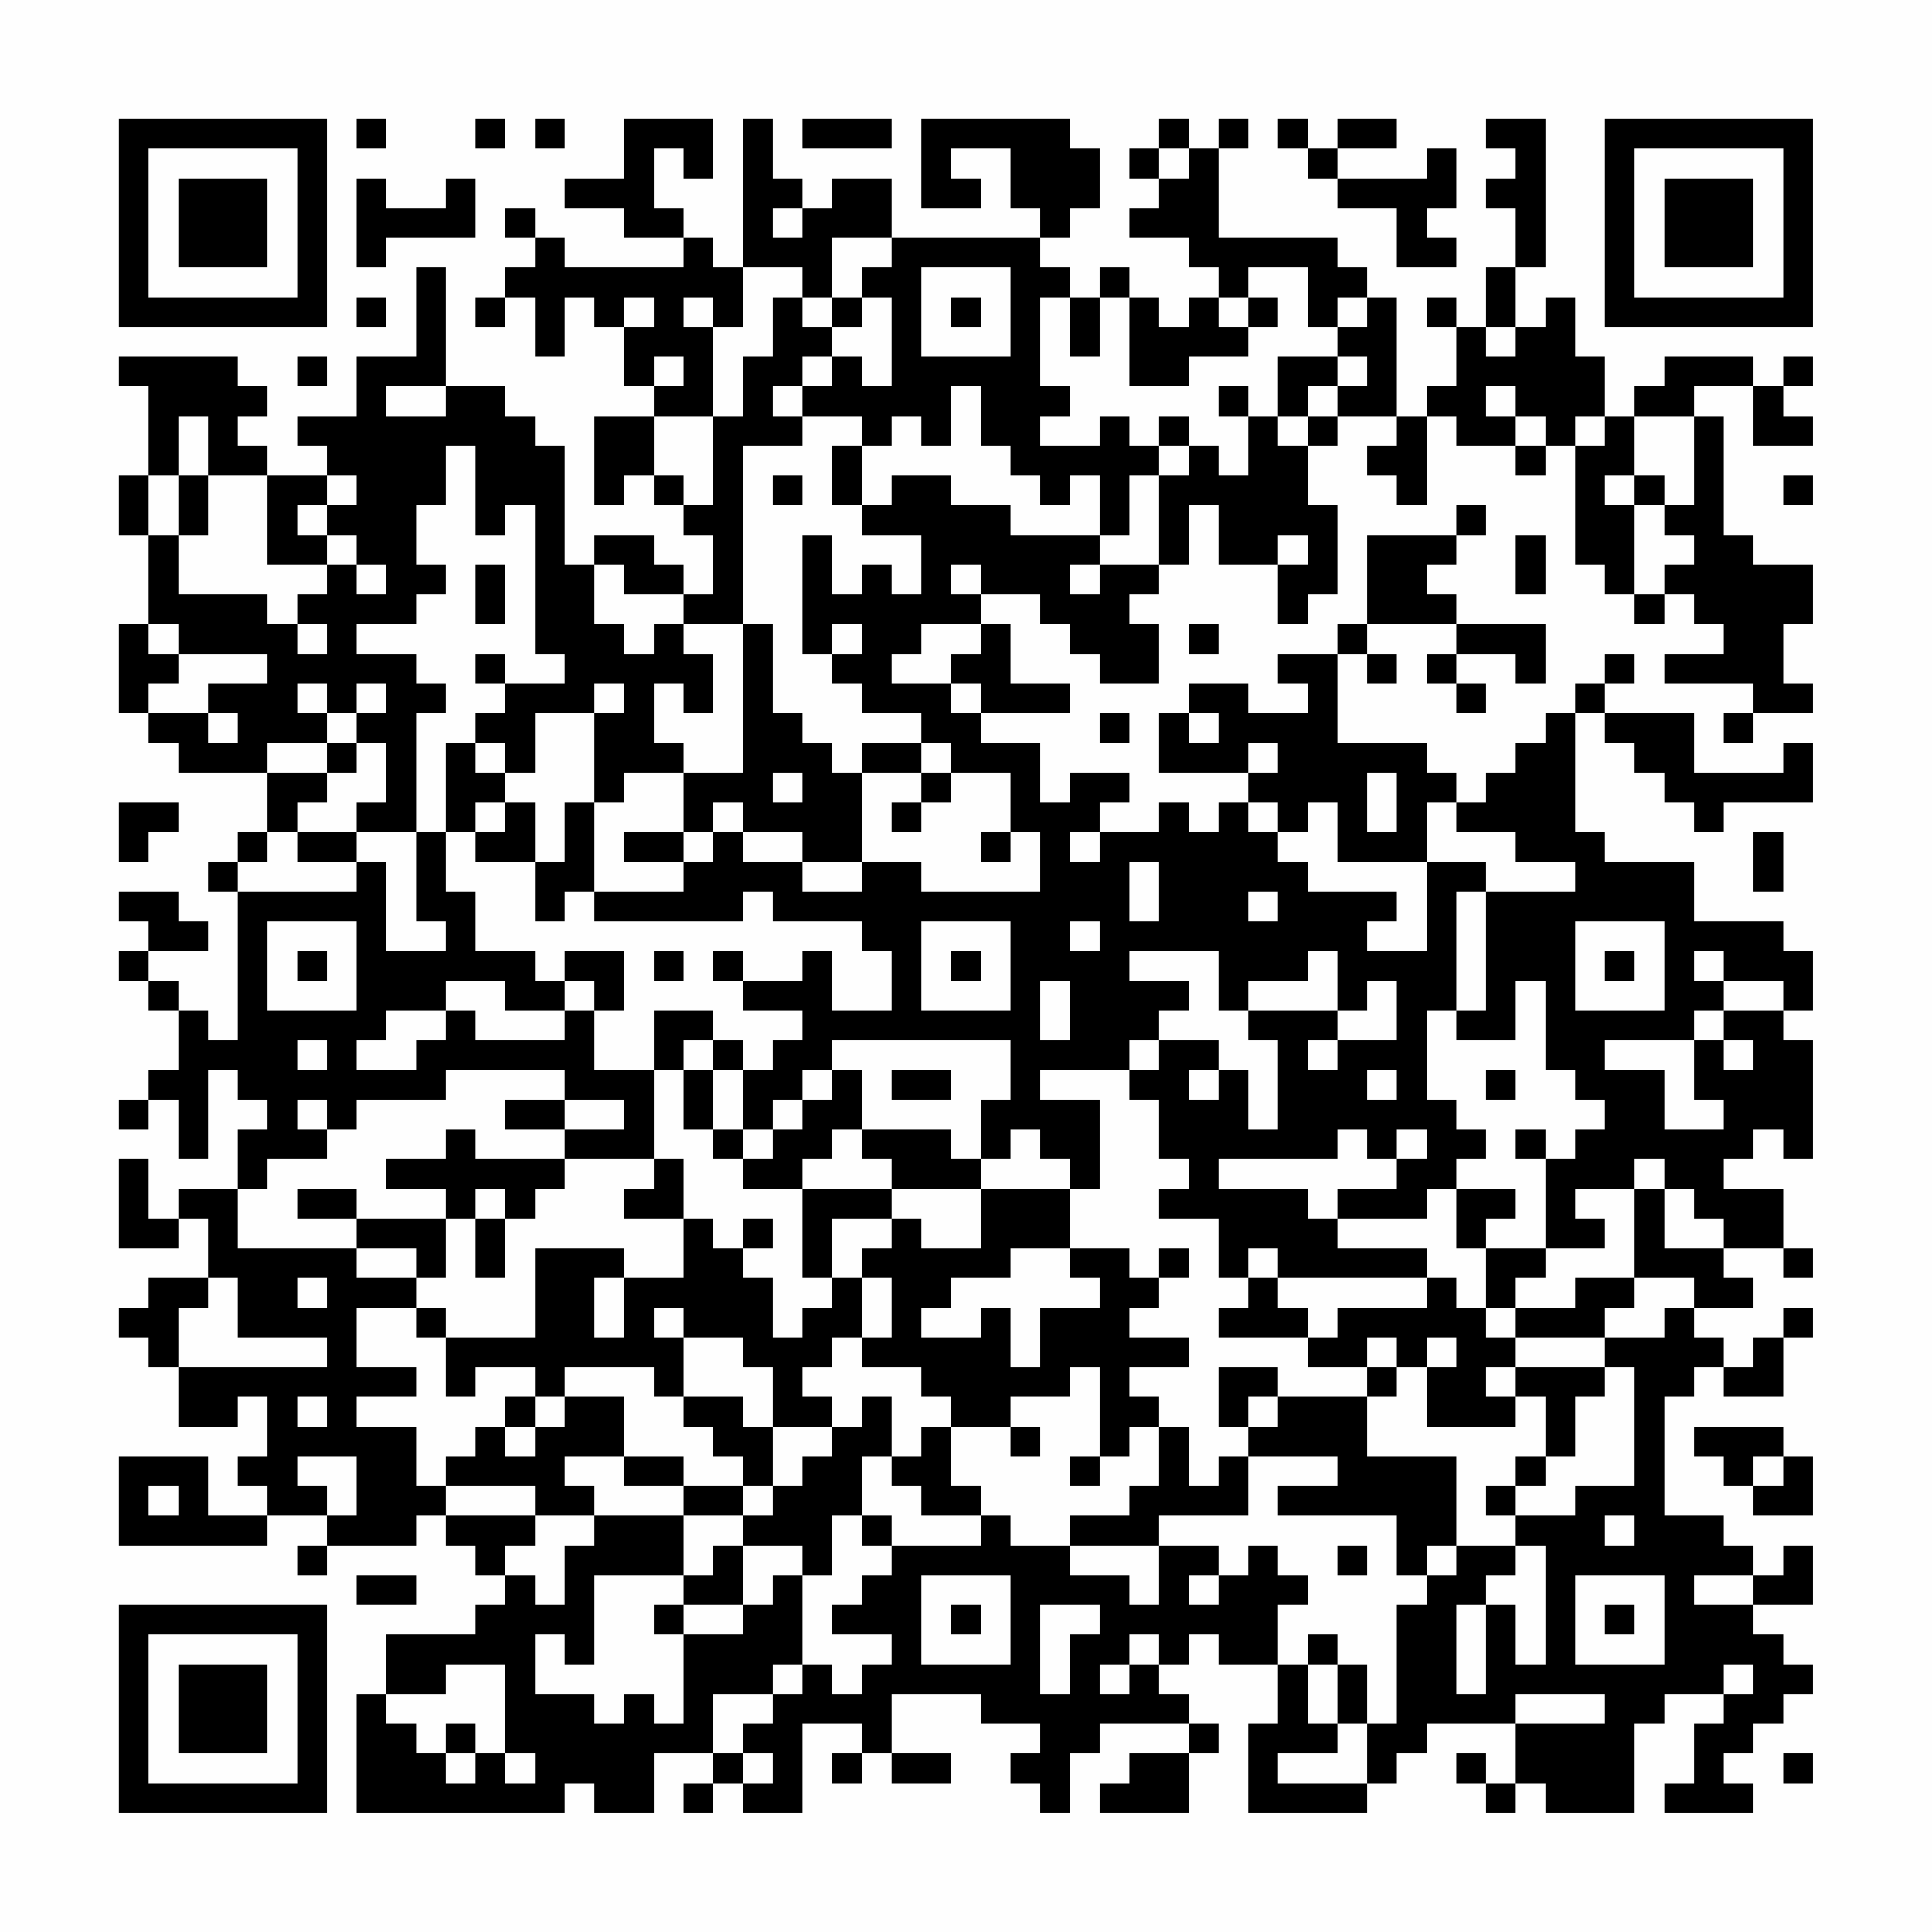 <?xml version="1.0" encoding="UTF-8"?>
<svg xmlns="http://www.w3.org/2000/svg" version="1.1" width="300" height="300" viewBox="0 0 300 300"><rect x="0" y="0" width="300" height="300" fill="#fefefe"/><g transform="scale(4.615)"><g transform="translate(4,4)"><path fill-rule="evenodd" d="M8 0L8 1L9 1L9 0ZM12 0L12 1L13 1L13 0ZM14 0L14 1L15 1L15 0ZM17 0L17 2L15 2L15 3L17 3L17 4L19 4L19 5L15 5L15 4L14 4L14 3L13 3L13 4L14 4L14 5L13 5L13 6L12 6L12 7L13 7L13 6L14 6L14 8L15 8L15 6L16 6L16 7L17 7L17 9L18 9L18 10L16 10L16 13L17 13L17 12L18 12L18 13L19 13L19 14L20 14L20 16L19 16L19 15L18 15L18 14L16 14L16 15L15 15L15 11L14 11L14 10L13 10L13 9L11 9L11 5L10 5L10 8L8 8L8 10L6 10L6 11L7 11L7 12L5 12L5 11L4 11L4 10L5 10L5 9L4 9L4 8L0 8L0 9L1 9L1 12L0 12L0 14L1 14L1 17L0 17L0 20L1 20L1 21L2 21L2 22L5 22L5 24L4 24L4 25L3 25L3 26L4 26L4 31L3 31L3 30L2 30L2 29L1 29L1 28L3 28L3 27L2 27L2 26L0 26L0 27L1 27L1 28L0 28L0 29L1 29L1 30L2 30L2 32L1 32L1 33L0 33L0 34L1 34L1 33L2 33L2 35L3 35L3 32L4 32L4 33L5 33L5 34L4 34L4 36L2 36L2 37L1 37L1 35L0 35L0 38L2 38L2 37L3 37L3 39L1 39L1 40L0 40L0 41L1 41L1 42L2 42L2 44L4 44L4 43L5 43L5 45L4 45L4 46L5 46L5 47L3 47L3 45L0 45L0 48L5 48L5 47L7 47L7 48L6 48L6 49L7 49L7 48L10 48L10 47L11 47L11 48L12 48L12 49L13 49L13 50L12 50L12 51L9 51L9 53L8 53L8 57L15 57L15 56L16 56L16 57L18 57L18 55L20 55L20 56L19 56L19 57L20 57L20 56L21 56L21 57L23 57L23 54L25 54L25 55L24 55L24 56L25 56L25 55L26 55L26 56L28 56L28 55L26 55L26 53L29 53L29 54L31 54L31 55L30 55L30 56L31 56L31 57L32 57L32 55L33 55L33 54L36 54L36 55L34 55L34 56L33 56L33 57L36 57L36 55L37 55L37 54L36 54L36 53L35 53L35 52L36 52L36 51L37 51L37 52L39 52L39 54L38 54L38 57L42 57L42 56L43 56L43 55L44 55L44 54L47 54L47 56L46 56L46 55L45 55L45 56L46 56L46 57L47 57L47 56L48 56L48 57L51 57L51 54L52 54L52 53L54 53L54 54L53 54L53 56L52 56L52 57L55 57L55 56L54 56L54 55L55 55L55 54L56 54L56 53L57 53L57 52L56 52L56 51L55 51L55 50L57 50L57 48L56 48L56 49L55 49L55 48L54 48L54 47L52 47L52 43L53 43L53 42L54 42L54 43L56 43L56 41L57 41L57 40L56 40L56 41L55 41L55 42L54 42L54 41L53 41L53 40L55 40L55 39L54 39L54 38L56 38L56 39L57 39L57 38L56 38L56 36L54 36L54 35L55 35L55 34L56 34L56 35L57 35L57 31L56 31L56 30L57 30L57 28L56 28L56 27L53 27L53 25L50 25L50 24L49 24L49 20L50 20L50 21L51 21L51 22L52 22L52 23L53 23L53 24L54 24L54 23L57 23L57 21L56 21L56 22L53 22L53 20L50 20L50 19L51 19L51 18L50 18L50 19L49 19L49 20L48 20L48 21L47 21L47 22L46 22L46 23L45 23L45 22L44 22L44 21L41 21L41 18L42 18L42 19L43 19L43 18L42 18L42 17L45 17L45 18L44 18L44 19L45 19L45 20L46 20L46 19L45 19L45 18L47 18L47 19L48 19L48 17L45 17L45 16L44 16L44 15L45 15L45 14L46 14L46 13L45 13L45 14L42 14L42 17L41 17L41 18L39 18L39 19L40 19L40 20L38 20L38 19L36 19L36 20L35 20L35 22L38 22L38 23L37 23L37 24L36 24L36 23L35 23L35 24L33 24L33 23L34 23L34 22L32 22L32 23L31 23L31 21L29 21L29 20L32 20L32 19L30 19L30 17L29 17L29 16L31 16L31 17L32 17L32 18L33 18L33 19L35 19L35 17L34 17L34 16L35 16L35 15L36 15L36 13L37 13L37 15L39 15L39 17L40 17L40 16L41 16L41 13L40 13L40 11L41 11L41 10L43 10L43 11L42 11L42 12L43 12L43 13L44 13L44 10L45 10L45 11L47 11L47 12L48 12L48 11L49 11L49 15L50 15L50 16L51 16L51 17L52 17L52 16L53 16L53 17L54 17L54 18L52 18L52 19L55 19L55 20L54 20L54 21L55 21L55 20L57 20L57 19L56 19L56 17L57 17L57 15L55 15L55 14L54 14L54 10L53 10L53 9L55 9L55 11L57 11L57 10L56 10L56 9L57 9L57 8L56 8L56 9L55 9L55 8L52 8L52 9L51 9L51 10L50 10L50 8L49 8L49 6L48 6L48 7L47 7L47 5L48 5L48 0L46 0L46 1L47 1L47 2L46 2L46 3L47 3L47 5L46 5L46 7L45 7L45 6L44 6L44 7L45 7L45 9L44 9L44 10L43 10L43 6L42 6L42 5L41 5L41 4L37 4L37 1L38 1L38 0L37 0L37 1L36 1L36 0L35 0L35 1L34 1L34 2L35 2L35 3L34 3L34 4L36 4L36 5L37 5L37 6L36 6L36 7L35 7L35 6L34 6L34 5L33 5L33 6L32 6L32 5L31 5L31 4L32 4L32 3L33 3L33 1L32 1L32 0L27 0L27 3L29 3L29 2L28 2L28 1L30 1L30 3L31 3L31 4L26 4L26 2L24 2L24 3L23 3L23 2L22 2L22 0L21 0L21 5L20 5L20 4L19 4L19 3L18 3L18 1L19 1L19 2L20 2L20 0ZM23 0L23 1L26 1L26 0ZM39 0L39 1L40 1L40 2L41 2L41 3L43 3L43 5L45 5L45 4L44 4L44 3L45 3L45 1L44 1L44 2L41 2L41 1L43 1L43 0L41 0L41 1L40 1L40 0ZM35 1L35 2L36 2L36 1ZM8 2L8 5L9 5L9 4L12 4L12 2L11 2L11 3L9 3L9 2ZM22 3L22 4L23 4L23 3ZM24 4L24 6L23 6L23 5L21 5L21 7L20 7L20 6L19 6L19 7L20 7L20 10L18 10L18 12L19 12L19 13L20 13L20 10L21 10L21 8L22 8L22 6L23 6L23 7L24 7L24 8L23 8L23 9L22 9L22 10L23 10L23 11L21 11L21 17L19 17L19 16L17 16L17 15L16 15L16 17L17 17L17 18L18 18L18 17L19 17L19 18L20 18L20 20L19 20L19 19L18 19L18 21L19 21L19 22L17 22L17 23L16 23L16 20L17 20L17 19L16 19L16 20L14 20L14 22L13 22L13 21L12 21L12 20L13 20L13 19L15 19L15 18L14 18L14 13L13 13L13 14L12 14L12 11L11 11L11 13L10 13L10 15L11 15L11 16L10 16L10 17L8 17L8 18L10 18L10 19L11 19L11 20L10 20L10 24L8 24L8 23L9 23L9 21L8 21L8 20L9 20L9 19L8 19L8 20L7 20L7 19L6 19L6 20L7 20L7 21L5 21L5 22L7 22L7 23L6 23L6 24L5 24L5 25L4 25L4 26L8 26L8 25L9 25L9 28L11 28L11 27L10 27L10 24L11 24L11 26L12 26L12 28L14 28L14 29L15 29L15 30L13 30L13 29L11 29L11 30L9 30L9 31L8 31L8 32L10 32L10 31L11 31L11 30L12 30L12 31L15 31L15 30L16 30L16 32L18 32L18 35L15 35L15 34L17 34L17 33L15 33L15 32L11 32L11 33L8 33L8 34L7 34L7 33L6 33L6 34L7 34L7 35L5 35L5 36L4 36L4 38L8 38L8 39L10 39L10 40L8 40L8 42L10 42L10 43L8 43L8 44L10 44L10 46L11 46L11 47L14 47L14 48L13 48L13 49L14 49L14 50L15 50L15 48L16 48L16 47L19 47L19 49L16 49L16 52L15 52L15 51L14 51L14 53L16 53L16 54L17 54L17 53L18 53L18 54L19 54L19 51L21 51L21 50L22 50L22 49L23 49L23 52L22 52L22 53L20 53L20 55L21 55L21 56L22 56L22 55L21 55L21 54L22 54L22 53L23 53L23 52L24 52L24 53L25 53L25 52L26 52L26 51L24 51L24 50L25 50L25 49L26 49L26 48L29 48L29 47L30 47L30 48L32 48L32 49L34 49L34 50L35 50L35 48L37 48L37 49L36 49L36 50L37 50L37 49L38 49L38 48L39 48L39 49L40 49L40 50L39 50L39 52L40 52L40 54L41 54L41 55L39 55L39 56L42 56L42 54L43 54L43 50L44 50L44 49L45 49L45 48L47 48L47 49L46 49L46 50L45 50L45 53L46 53L46 50L47 50L47 52L48 52L48 48L47 48L47 47L49 47L49 46L51 46L51 42L50 42L50 41L52 41L52 40L53 40L53 39L51 39L51 36L52 36L52 38L54 38L54 37L53 37L53 36L52 36L52 35L51 35L51 36L49 36L49 37L50 37L50 38L48 38L48 35L49 35L49 34L50 34L50 33L49 33L49 32L48 32L48 29L47 29L47 31L45 31L45 30L46 30L46 26L49 26L49 25L47 25L47 24L45 24L45 23L44 23L44 25L41 25L41 23L40 23L40 24L39 24L39 23L38 23L38 24L39 24L39 25L40 25L40 26L43 26L43 27L42 27L42 28L44 28L44 25L46 25L46 26L45 26L45 30L44 30L44 33L45 33L45 34L46 34L46 35L45 35L45 36L44 36L44 37L41 37L41 36L43 36L43 35L44 35L44 34L43 34L43 35L42 35L42 34L41 34L41 35L37 35L37 36L40 36L40 37L41 37L41 38L44 38L44 39L39 39L39 38L38 38L38 39L37 39L37 37L35 37L35 36L36 36L36 35L35 35L35 33L34 33L34 32L35 32L35 31L37 31L37 32L36 32L36 33L37 33L37 32L38 32L38 34L39 34L39 31L38 31L38 30L41 30L41 31L40 31L40 32L41 32L41 31L43 31L43 29L42 29L42 30L41 30L41 28L40 28L40 29L38 29L38 30L37 30L37 28L34 28L34 29L36 29L36 30L35 30L35 31L34 31L34 32L31 32L31 33L33 33L33 36L32 36L32 35L31 35L31 34L30 34L30 35L29 35L29 33L30 33L30 31L24 31L24 32L23 32L23 33L22 33L22 34L21 34L21 32L22 32L22 31L23 31L23 30L21 30L21 29L23 29L23 28L24 28L24 30L26 30L26 28L25 28L25 27L22 27L22 26L21 26L21 27L16 27L16 26L19 26L19 25L20 25L20 24L21 24L21 25L23 25L23 26L25 26L25 25L27 25L27 26L31 26L31 24L30 24L30 22L28 22L28 21L27 21L27 20L25 20L25 19L24 19L24 18L25 18L25 17L24 17L24 18L23 18L23 14L24 14L24 16L25 16L25 15L26 15L26 16L27 16L27 14L25 14L25 13L26 13L26 12L28 12L28 13L30 13L30 14L33 14L33 15L32 15L32 16L33 16L33 15L35 15L35 12L36 12L36 11L37 11L37 12L38 12L38 10L39 10L39 11L40 11L40 10L41 10L41 9L42 9L42 8L41 8L41 7L42 7L42 6L41 6L41 7L40 7L40 5L38 5L38 6L37 6L37 7L38 7L38 8L36 8L36 9L34 9L34 6L33 6L33 8L32 8L32 6L31 6L31 9L32 9L32 10L31 10L31 11L33 11L33 10L34 10L34 11L35 11L35 12L34 12L34 14L33 14L33 12L32 12L32 13L31 13L31 12L30 12L30 11L29 11L29 9L28 9L28 11L27 11L27 10L26 10L26 11L25 11L25 10L23 10L23 9L24 9L24 8L25 8L25 9L26 9L26 6L25 6L25 5L26 5L26 4ZM27 5L27 8L30 8L30 5ZM8 6L8 7L9 7L9 6ZM17 6L17 7L18 7L18 6ZM24 6L24 7L25 7L25 6ZM28 6L28 7L29 7L29 6ZM38 6L38 7L39 7L39 6ZM46 7L46 8L47 8L47 7ZM6 8L6 9L7 9L7 8ZM18 8L18 9L19 9L19 8ZM39 8L39 10L40 10L40 9L41 9L41 8ZM9 9L9 10L11 10L11 9ZM37 9L37 10L38 10L38 9ZM46 9L46 10L47 10L47 11L48 11L48 10L47 10L47 9ZM2 10L2 12L1 12L1 14L2 14L2 16L5 16L5 17L6 17L6 18L7 18L7 17L6 17L6 16L7 16L7 15L8 15L8 16L9 16L9 15L8 15L8 14L7 14L7 13L8 13L8 12L7 12L7 13L6 13L6 14L7 14L7 15L5 15L5 12L3 12L3 10ZM35 10L35 11L36 11L36 10ZM49 10L49 11L50 11L50 10ZM51 10L51 12L50 12L50 13L51 13L51 16L52 16L52 15L53 15L53 14L52 14L52 13L53 13L53 10ZM24 11L24 13L25 13L25 11ZM2 12L2 14L3 14L3 12ZM22 12L22 13L23 13L23 12ZM51 12L51 13L52 13L52 12ZM56 12L56 13L57 13L57 12ZM39 14L39 15L40 15L40 14ZM47 14L47 16L48 16L48 14ZM12 15L12 17L13 17L13 15ZM28 15L28 16L29 16L29 15ZM1 17L1 18L2 18L2 19L1 19L1 20L3 20L3 21L4 21L4 20L3 20L3 19L5 19L5 18L2 18L2 17ZM21 17L21 22L19 22L19 24L17 24L17 25L19 25L19 24L20 24L20 23L21 23L21 24L23 24L23 25L25 25L25 22L27 22L27 23L26 23L26 24L27 24L27 23L28 23L28 22L27 22L27 21L25 21L25 22L24 22L24 21L23 21L23 20L22 20L22 17ZM27 17L27 18L26 18L26 19L28 19L28 20L29 20L29 19L28 19L28 18L29 18L29 17ZM36 17L36 18L37 18L37 17ZM12 18L12 19L13 19L13 18ZM33 20L33 21L34 21L34 20ZM36 20L36 21L37 21L37 20ZM7 21L7 22L8 22L8 21ZM11 21L11 24L12 24L12 25L14 25L14 27L15 27L15 26L16 26L16 23L15 23L15 25L14 25L14 23L13 23L13 22L12 22L12 21ZM38 21L38 22L39 22L39 21ZM22 22L22 23L23 23L23 22ZM42 22L42 24L43 24L43 22ZM0 23L0 25L1 25L1 24L2 24L2 23ZM12 23L12 24L13 24L13 23ZM6 24L6 25L8 25L8 24ZM29 24L29 25L30 25L30 24ZM32 24L32 25L33 25L33 24ZM55 24L55 26L56 26L56 24ZM34 25L34 27L35 27L35 25ZM38 26L38 27L39 27L39 26ZM5 27L5 30L8 30L8 27ZM27 27L27 30L30 30L30 27ZM32 27L32 28L33 28L33 27ZM49 27L49 30L52 30L52 27ZM6 28L6 29L7 29L7 28ZM15 28L15 29L16 29L16 30L17 30L17 28ZM18 28L18 29L19 29L19 28ZM20 28L20 29L21 29L21 28ZM28 28L28 29L29 29L29 28ZM50 28L50 29L51 29L51 28ZM53 28L53 29L54 29L54 30L53 30L53 31L50 31L50 32L52 32L52 34L54 34L54 33L53 33L53 31L54 31L54 32L55 32L55 31L54 31L54 30L56 30L56 29L54 29L54 28ZM31 29L31 31L32 31L32 29ZM18 30L18 32L19 32L19 34L20 34L20 35L21 35L21 36L23 36L23 39L24 39L24 40L23 40L23 41L22 41L22 39L21 39L21 38L22 38L22 37L21 37L21 38L20 38L20 37L19 37L19 35L18 35L18 36L17 36L17 37L19 37L19 39L17 39L17 38L14 38L14 41L11 41L11 40L10 40L10 41L11 41L11 43L12 43L12 42L14 42L14 43L13 43L13 44L12 44L12 45L11 45L11 46L14 46L14 47L16 47L16 46L15 46L15 45L17 45L17 46L19 46L19 47L21 47L21 48L20 48L20 49L19 49L19 50L18 50L18 51L19 51L19 50L21 50L21 48L23 48L23 49L24 49L24 47L25 47L25 48L26 48L26 47L25 47L25 45L26 45L26 46L27 46L27 47L29 47L29 46L28 46L28 44L30 44L30 45L31 45L31 44L30 44L30 43L32 43L32 42L33 42L33 45L32 45L32 46L33 46L33 45L34 45L34 44L35 44L35 46L34 46L34 47L32 47L32 48L35 48L35 47L38 47L38 45L41 45L41 46L39 46L39 47L43 47L43 49L44 49L44 48L45 48L45 45L42 45L42 43L43 43L43 42L44 42L44 44L47 44L47 43L48 43L48 45L47 45L47 46L46 46L46 47L47 47L47 46L48 46L48 45L49 45L49 43L50 43L50 42L47 42L47 41L50 41L50 40L51 40L51 39L49 39L49 40L47 40L47 39L48 39L48 38L46 38L46 37L47 37L47 36L45 36L45 38L46 38L46 40L45 40L45 39L44 39L44 40L41 40L41 41L40 41L40 40L39 40L39 39L38 39L38 40L37 40L37 41L40 41L40 42L42 42L42 43L39 43L39 42L37 42L37 44L38 44L38 45L37 45L37 46L36 46L36 44L35 44L35 43L34 43L34 42L36 42L36 41L34 41L34 40L35 40L35 39L36 39L36 38L35 38L35 39L34 39L34 38L32 38L32 36L29 36L29 35L28 35L28 34L25 34L25 32L24 32L24 33L23 33L23 34L22 34L22 35L21 35L21 34L20 34L20 32L21 32L21 31L20 31L20 30ZM6 31L6 32L7 32L7 31ZM19 31L19 32L20 32L20 31ZM26 32L26 33L28 33L28 32ZM42 32L42 33L43 33L43 32ZM46 32L46 33L47 33L47 32ZM13 33L13 34L15 34L15 33ZM11 34L11 35L9 35L9 36L11 36L11 37L8 37L8 36L6 36L6 37L8 37L8 38L10 38L10 39L11 39L11 37L12 37L12 39L13 39L13 37L14 37L14 36L15 36L15 35L12 35L12 34ZM24 34L24 35L23 35L23 36L26 36L26 37L24 37L24 39L25 39L25 41L24 41L24 42L23 42L23 43L24 43L24 44L22 44L22 42L21 42L21 41L19 41L19 40L18 40L18 41L19 41L19 43L18 43L18 42L15 42L15 43L14 43L14 44L13 44L13 45L14 45L14 44L15 44L15 43L17 43L17 45L19 45L19 46L21 46L21 47L22 47L22 46L23 46L23 45L24 45L24 44L25 44L25 43L26 43L26 45L27 45L27 44L28 44L28 43L27 43L27 42L25 42L25 41L26 41L26 39L25 39L25 38L26 38L26 37L27 37L27 38L29 38L29 36L26 36L26 35L25 35L25 34ZM47 34L47 35L48 35L48 34ZM12 36L12 37L13 37L13 36ZM30 38L30 39L28 39L28 40L27 40L27 41L29 41L29 40L30 40L30 42L31 42L31 40L33 40L33 39L32 39L32 38ZM3 39L3 40L2 40L2 42L7 42L7 41L4 41L4 39ZM6 39L6 40L7 40L7 39ZM16 39L16 41L17 41L17 39ZM46 40L46 41L47 41L47 40ZM42 41L42 42L43 42L43 41ZM44 41L44 42L45 42L45 41ZM46 42L46 43L47 43L47 42ZM6 43L6 44L7 44L7 43ZM19 43L19 44L20 44L20 45L21 45L21 46L22 46L22 44L21 44L21 43ZM38 43L38 44L39 44L39 43ZM53 44L53 45L54 45L54 46L55 46L55 47L57 47L57 45L56 45L56 44ZM6 45L6 46L7 46L7 47L8 47L8 45ZM55 45L55 46L56 46L56 45ZM1 46L1 47L2 47L2 46ZM50 47L50 48L51 48L51 47ZM41 48L41 49L42 49L42 48ZM8 49L8 50L10 50L10 49ZM27 49L27 52L30 52L30 49ZM49 49L49 52L52 52L52 49ZM53 49L53 50L55 50L55 49ZM28 50L28 51L29 51L29 50ZM31 50L31 53L32 53L32 51L33 51L33 50ZM50 50L50 51L51 51L51 50ZM34 51L34 52L33 52L33 53L34 53L34 52L35 52L35 51ZM40 51L40 52L41 52L41 54L42 54L42 52L41 52L41 51ZM11 52L11 53L9 53L9 54L10 54L10 55L11 55L11 56L12 56L12 55L13 55L13 56L14 56L14 55L13 55L13 52ZM54 52L54 53L55 53L55 52ZM47 53L47 54L50 54L50 53ZM11 54L11 55L12 55L12 54ZM56 55L56 56L57 56L57 55ZM0 0L0 7L7 7L7 0ZM1 1L1 6L6 6L6 1ZM2 2L2 5L5 5L5 2ZM50 0L50 7L57 7L57 0ZM51 1L51 6L56 6L56 1ZM52 2L52 5L55 5L55 2ZM0 50L0 57L7 57L7 50ZM1 51L1 56L6 56L6 51ZM2 52L2 55L5 55L5 52Z" fill="#000000"/></g></g></svg>
